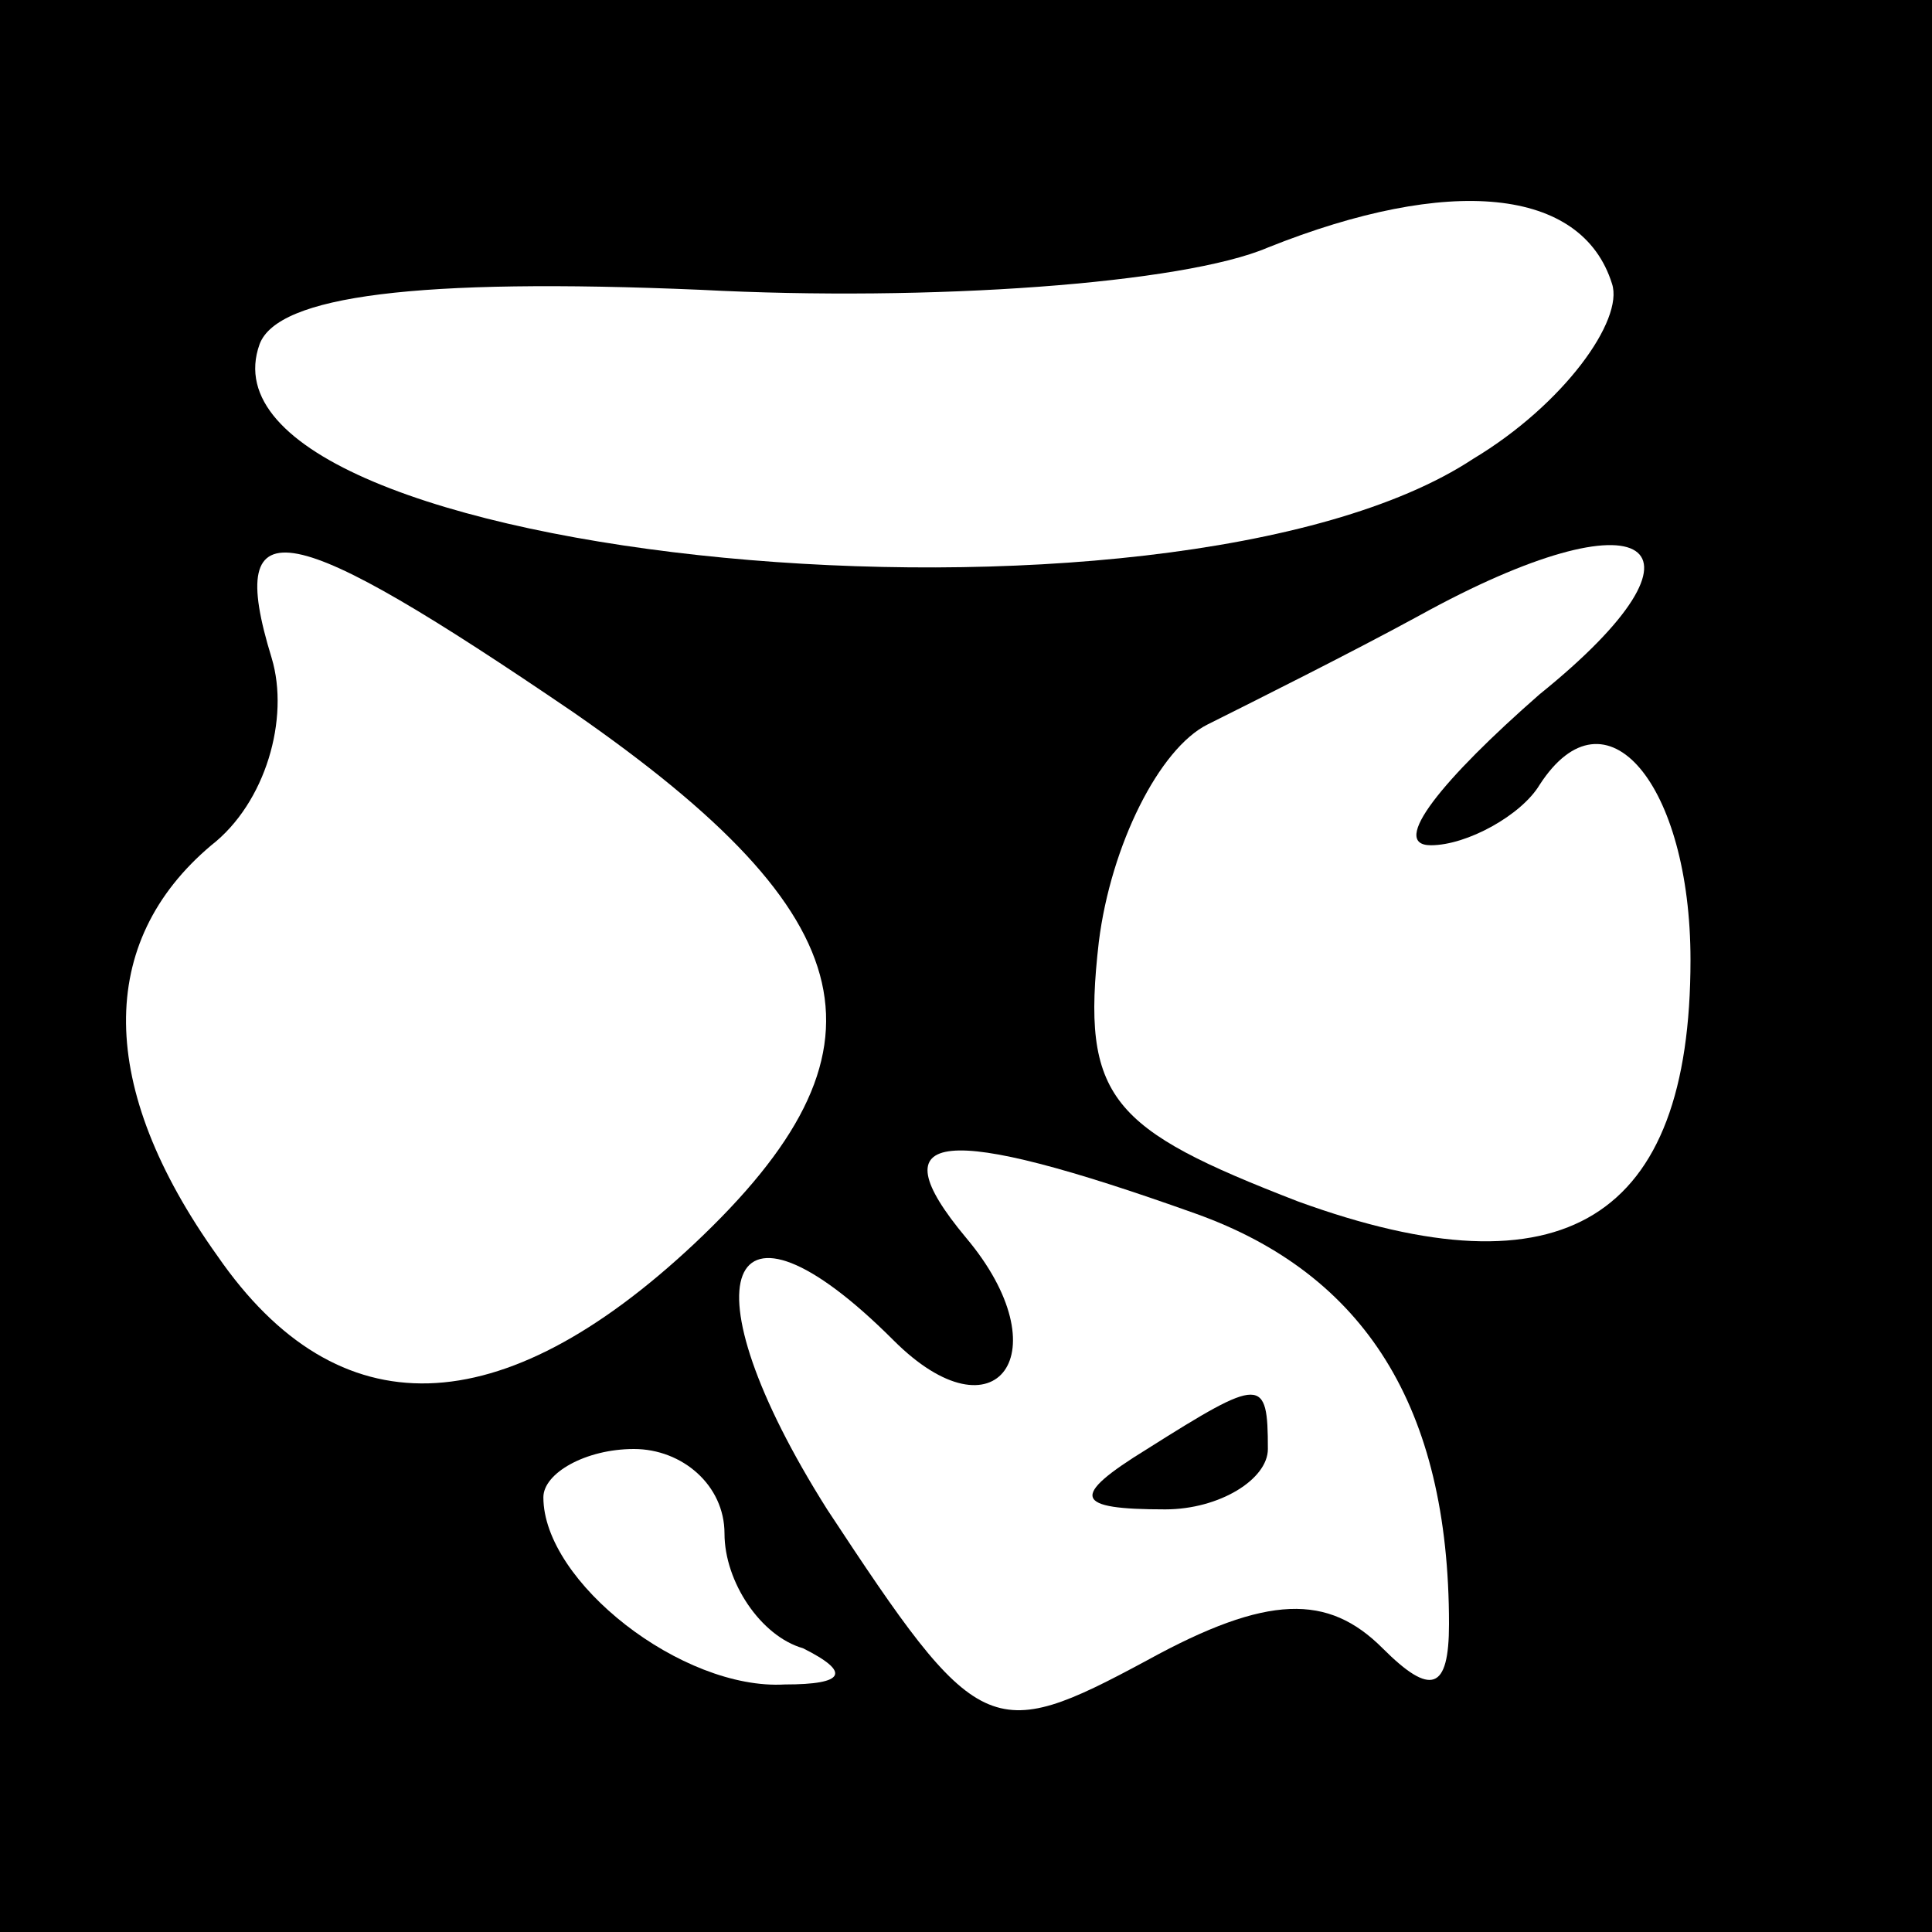 <?xml version="1.0" standalone="no"?>
<!DOCTYPE svg PUBLIC "-//W3C//DTD SVG 20010904//EN"
 "http://www.w3.org/TR/2001/REC-SVG-20010904/DTD/svg10.dtd">
<svg version="1.0" xmlns="http://www.w3.org/2000/svg"
 width="32pt" height="32pt" viewBox="0 0 32 32"
 preserveAspectRatio="xMidYMid meet">
<rect x="0" y="0" width="32" height="32" fill="#808080" stroke="none"/>
<g transform="translate(0,32) scale(0.1,-0.1)"
fill="#000000" stroke="none">
<path fill="#000000" stroke="none" d="M0 160 l0 -160 160 0 160 0 0 160 0
160 -160 0 -160 0 0 -160z"/>
<path fill="#ffffff" stroke="none" d="M267 273 c2 -6 -8 -20 -23 -29 -50 -33
-214 -17 -201 19 3 8 26 11 73 9 38 -2 80 1 94 7 30 12 52 10 57 -6z"/>
<path fill="#ffffff" stroke="none" d="M95 202 c49 -34 54 -56 20 -88 -32 -30
-59 -31 -79 -2 -20 28 -20 52 -1 68 9 7 13 21 10 31 -8 26 3 23 50 -9z"/>
<path fill="#ffffff" stroke="none" d="M255 205 c-16 -14 -25 -25 -18 -25 6 0
15 5 18 10 11 17 25 0 25 -29 0 -43 -21 -56 -65 -40 -31 12 -36 17 -33 43 2
16 10 32 18 36 8 4 24 12 35 18 38 21 51 12 20 -13z"/>
<path fill="#ffffff" stroke="none" d="M198 119 c28 -10 42 -32 42 -68 0 -11
-3 -12 -11 -4 -9 9 -19 9 -39 -2 -26 -14 -28 -13 -53 25 -24 38 -17 56 11 28
17 -17 28 -2 12 17 -15 18 -4 19 38 4z"/>
<path fill="#ffffff" stroke="none" d="M120 66 c0 -8 6 -17 13 -19 8 -4 7 -6
-3 -6 -17 -1 -40 17 -40 31 0 4 7 8 15 8 8 0 15 -6 15 -14z"/>
<path fill="#000000" stroke="none" d="M190 80 c-13 -8 -12 -10 3 -10 9 0 17
5 17 10 0 12 -1 12 -20 0z"/>
</g>
</svg>
